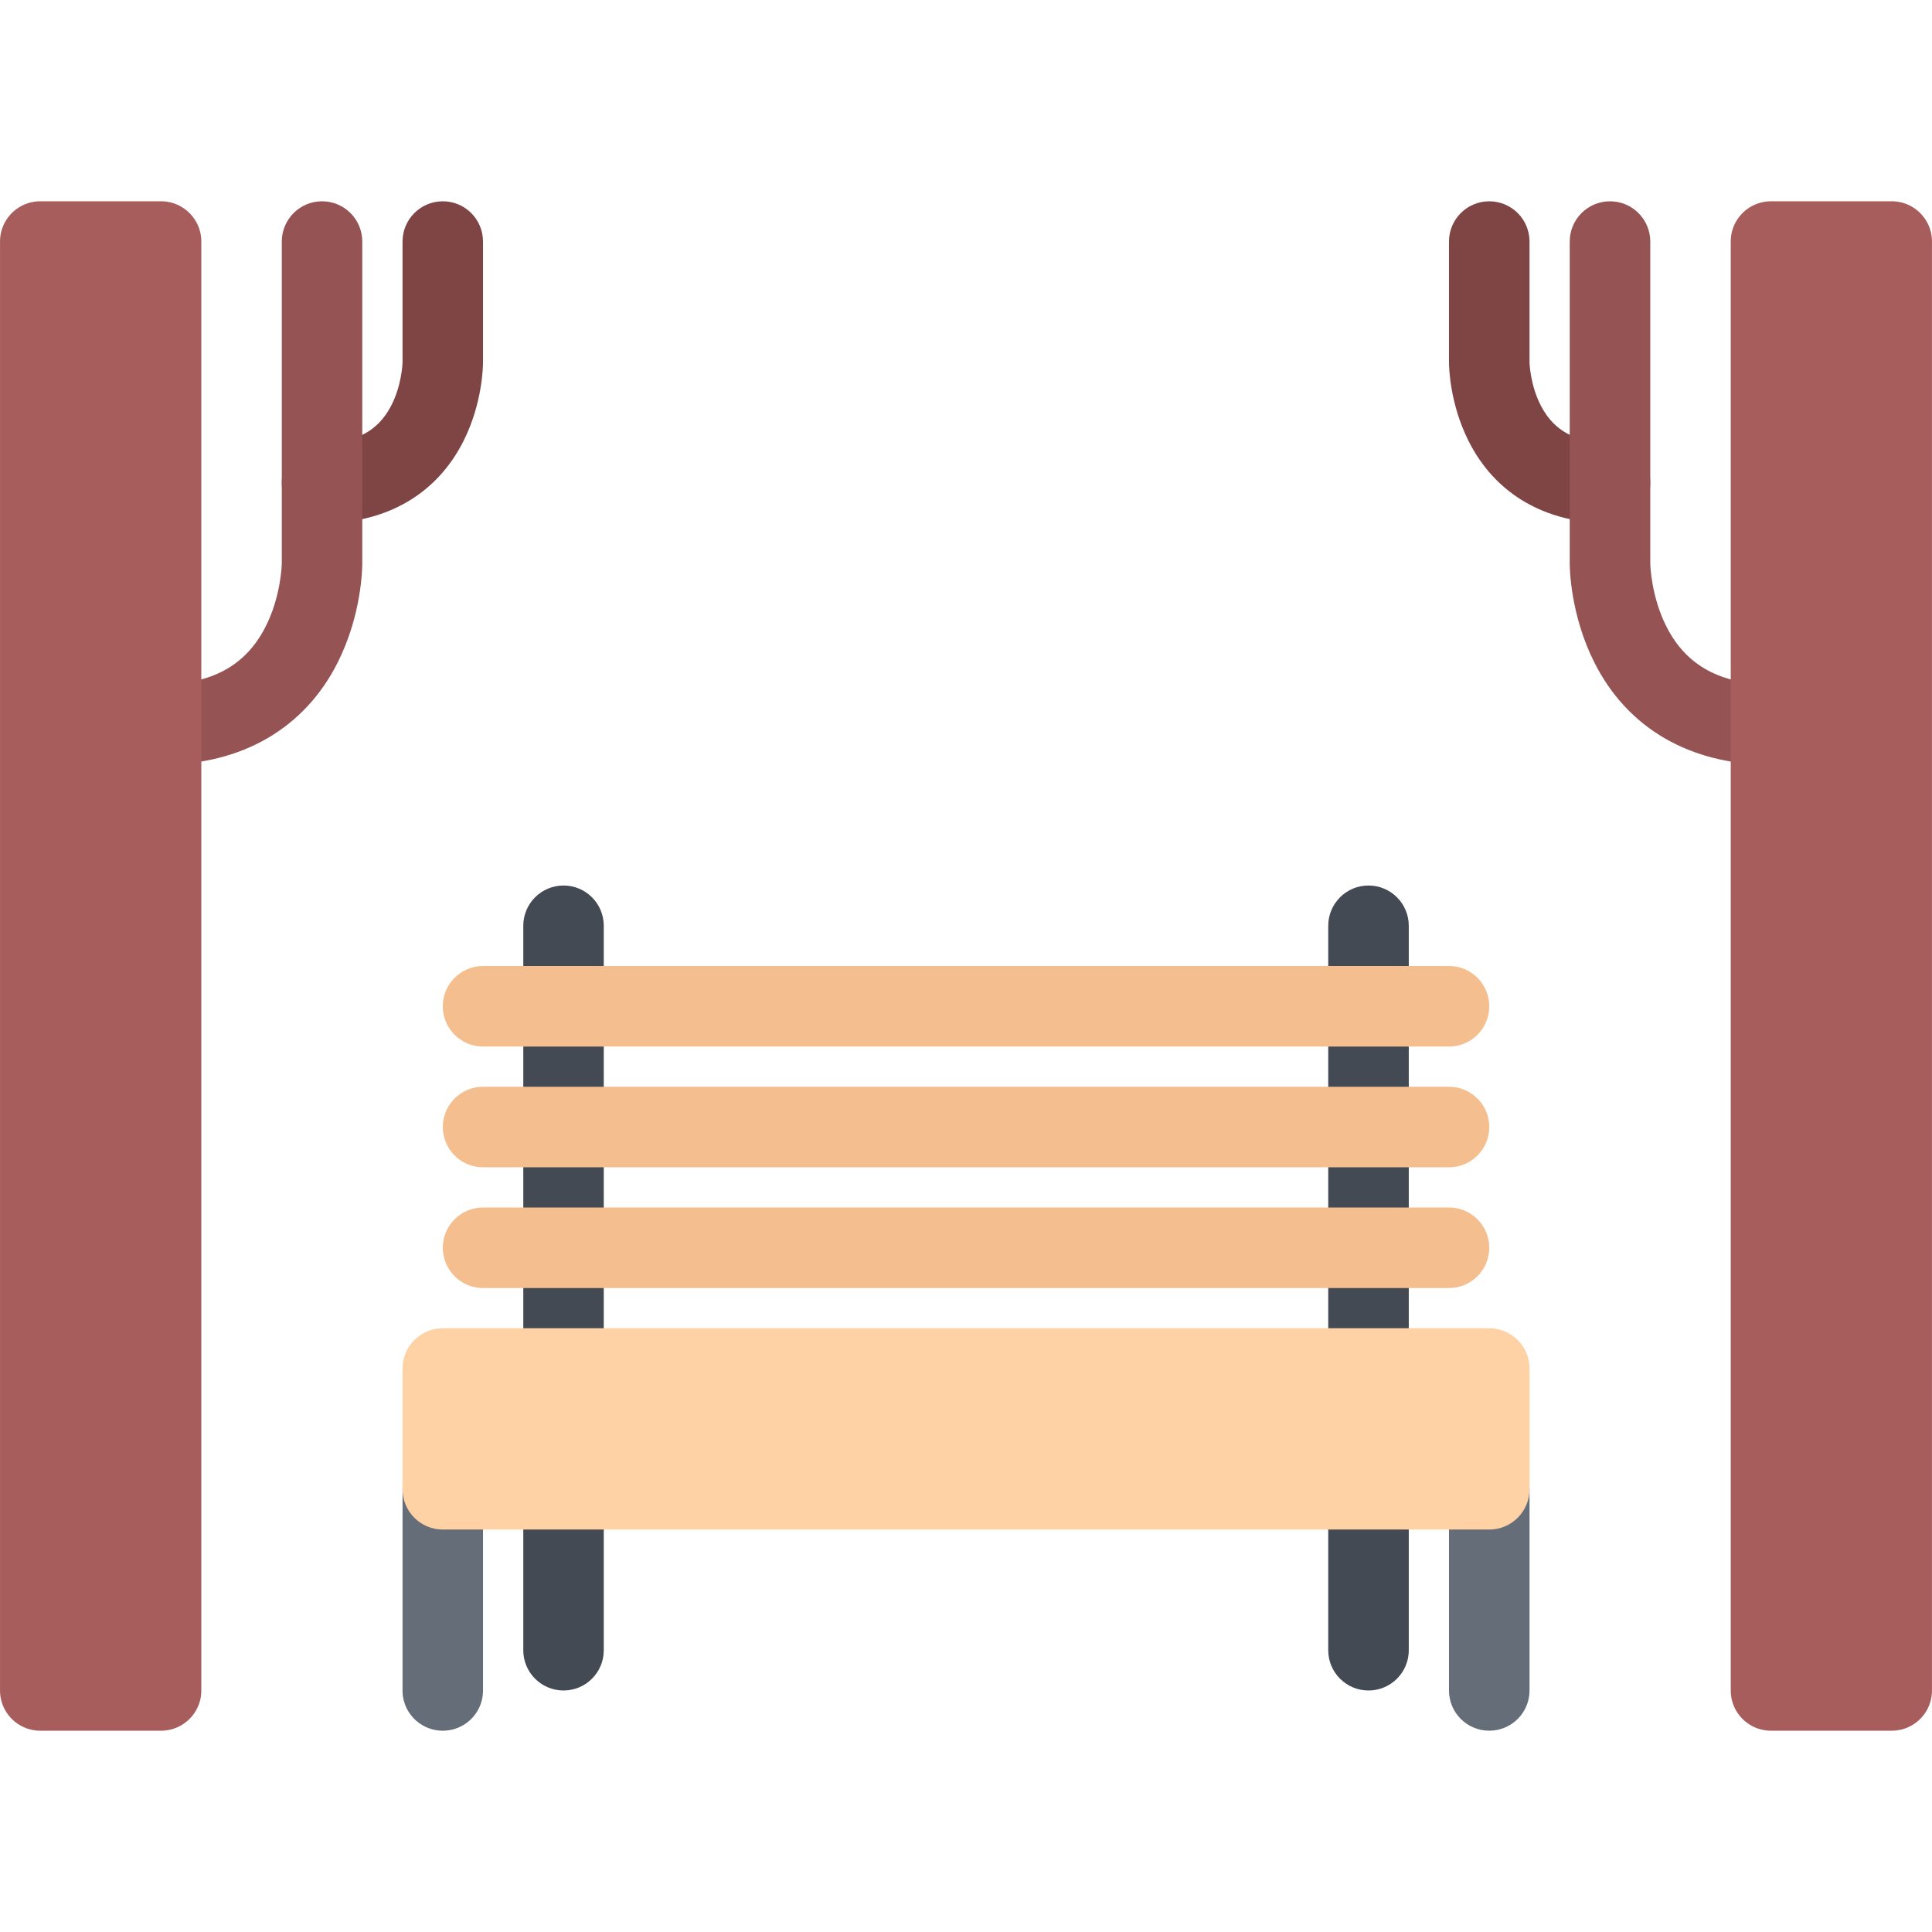 <?xml version="1.0" standalone="no"?><!DOCTYPE svg PUBLIC "-//W3C//DTD SVG 1.1//EN" "http://www.w3.org/Graphics/SVG/1.1/DTD/svg11.dtd"><svg class="icon" width="128px" height="128.00px" viewBox="0 0 1024 1024" version="1.1" xmlns="http://www.w3.org/2000/svg"><path d="M170.698 277.342c-11.782 0-21.344-9.546-21.344-21.326 0-11.782 9.562-21.328 21.344-21.328 17.876 0 29.438-6.11 36.404-19.218 5.844-10.984 6.25-22.828 6.25-23.578V128.018c0-11.78 9.562-21.328 21.344-21.328s21.312 9.546 21.312 21.328v63.998c0 2.156-0.282 21.608-10.25 41.546-14.094 28.234-40.782 43.78-75.06 43.78zM853.332 277.342c-34.28 0-60.964-15.546-75.058-43.78-9.968-19.938-10.282-39.39-10.282-41.546V128.018c0-11.78 9.562-21.328 21.344-21.328s21.342 9.546 21.342 21.328v63.874c0 0.75 0.406 12.594 6.25 23.578 6.968 13.11 18.532 19.218 36.404 19.218 11.782 0 21.344 9.546 21.344 21.328 0 11.78-9.562 21.326-21.344 21.326z" fill="#7F4545" /><path d="M938.676 405.338c-42.906 0-76.188-19.328-93.75-54.452-12.56-25.108-12.936-49.514-12.936-52.202V128.018c0-11.78 9.562-21.328 21.342-21.328 11.782 0 21.344 9.546 21.344 21.328v170.666c0 0.046 0.282 17.624 8.968 34.202 10.468 20.046 28.468 29.796 55.032 29.796 11.78 0 21.31 9.546 21.31 21.328s-9.53 21.328-21.31 21.328zM85.356 405.338c-11.782 0-21.342-9.546-21.342-21.328s9.56-21.328 21.342-21.328c26.562 0 44.562-9.75 55.03-29.796 8.688-16.578 8.968-34.156 8.968-34.328v-170.54c0-11.78 9.562-21.328 21.344-21.328s21.312 9.546 21.312 21.328v170.666c0 2.688-0.344 27.092-12.906 52.202-17.562 35.126-50.842 54.452-93.748 54.452z" fill="#965353" /><path d="M234.696 917.308c-11.782 0-21.344-9.532-21.344-21.312v-106.684c0-11.75 9.562-21.312 21.344-21.312s21.312 9.562 21.312 21.312v106.684a21.3 21.3 0 0 1-21.312 21.312z" fill="#656D78" /><path d="M298.694 895.996c-11.782 0-21.344-9.562-21.344-21.312v-85.372c0-11.75 9.562-21.312 21.344-21.312s21.312 9.562 21.312 21.312v85.372c0 11.75-9.532 21.312-21.312 21.312zM725.336 895.996c-11.782 0-21.342-9.562-21.342-21.312v-85.372c0-11.75 9.56-21.312 21.342-21.312s21.344 9.562 21.344 21.312v85.372c0 11.75-9.562 21.312-21.344 21.312z" fill="#434A54" /><path d="M789.336 917.308c-11.782 0-21.344-9.532-21.344-21.312v-106.684c0-11.75 9.562-21.312 21.344-21.312s21.342 9.562 21.342 21.312v106.684c0 11.782-9.56 21.312-21.342 21.312z" fill="#656D78" /><path d="M85.356 106.692H21.358C9.576 106.692 0.016 116.238 0.016 128.02v767.978c0 11.782 9.56 21.312 21.342 21.312h63.998c11.782 0 21.344-9.532 21.344-21.312V128.018c0-11.78-9.564-21.326-21.344-21.326zM1002.672 106.692h-63.996c-11.782 0-21.344 9.546-21.344 21.328v767.978c0 11.782 9.562 21.312 21.344 21.312h63.996a21.3 21.3 0 0 0 21.312-21.312V128.018c0-11.78-9.53-21.326-21.312-21.326z" fill="#A85D5D" /><path d="M298.694 746.688c-11.782 0-21.344-9.562-21.344-21.376V490.68c0-11.782 9.562-21.342 21.344-21.342s21.312 9.562 21.312 21.342v234.632c0 11.812-9.532 21.376-21.312 21.376zM725.336 746.688c-11.782 0-21.342-9.562-21.342-21.376V490.68c0-11.782 9.56-21.342 21.342-21.342s21.344 9.562 21.344 21.342v234.632c0 11.812-9.562 21.376-21.344 21.376z" fill="#434A54" /><path d="M767.992 618.692H256.008c-11.75 0-21.312-9.562-21.312-21.376 0-11.748 9.562-21.31 21.312-21.31h511.984c11.812 0 21.344 9.562 21.344 21.31 0 11.812-9.532 21.376-21.344 21.376zM767.992 682.69H256.008c-11.75 0-21.312-9.56-21.312-21.374 0-11.75 9.562-21.312 21.312-21.312h511.984c11.812 0 21.344 9.562 21.344 21.312 0 11.812-9.532 21.374-21.344 21.374zM767.992 554.694H256.008c-11.75 0-21.312-9.562-21.312-21.358 0-11.782 9.562-21.328 21.312-21.328h511.984c11.812 0 21.344 9.546 21.344 21.328 0 11.794-9.532 21.358-21.344 21.358z" fill="#F4BE8E" /><path d="M789.336 704.002h-554.64c-11.782 0-21.344 9.562-21.344 21.31v64c0 11.812 9.562 21.376 21.344 21.376h554.64c11.782 0 21.342-9.562 21.342-21.376v-64c0-11.748-9.56-21.31-21.342-21.31z" fill="#FFD2A6" /></svg>
